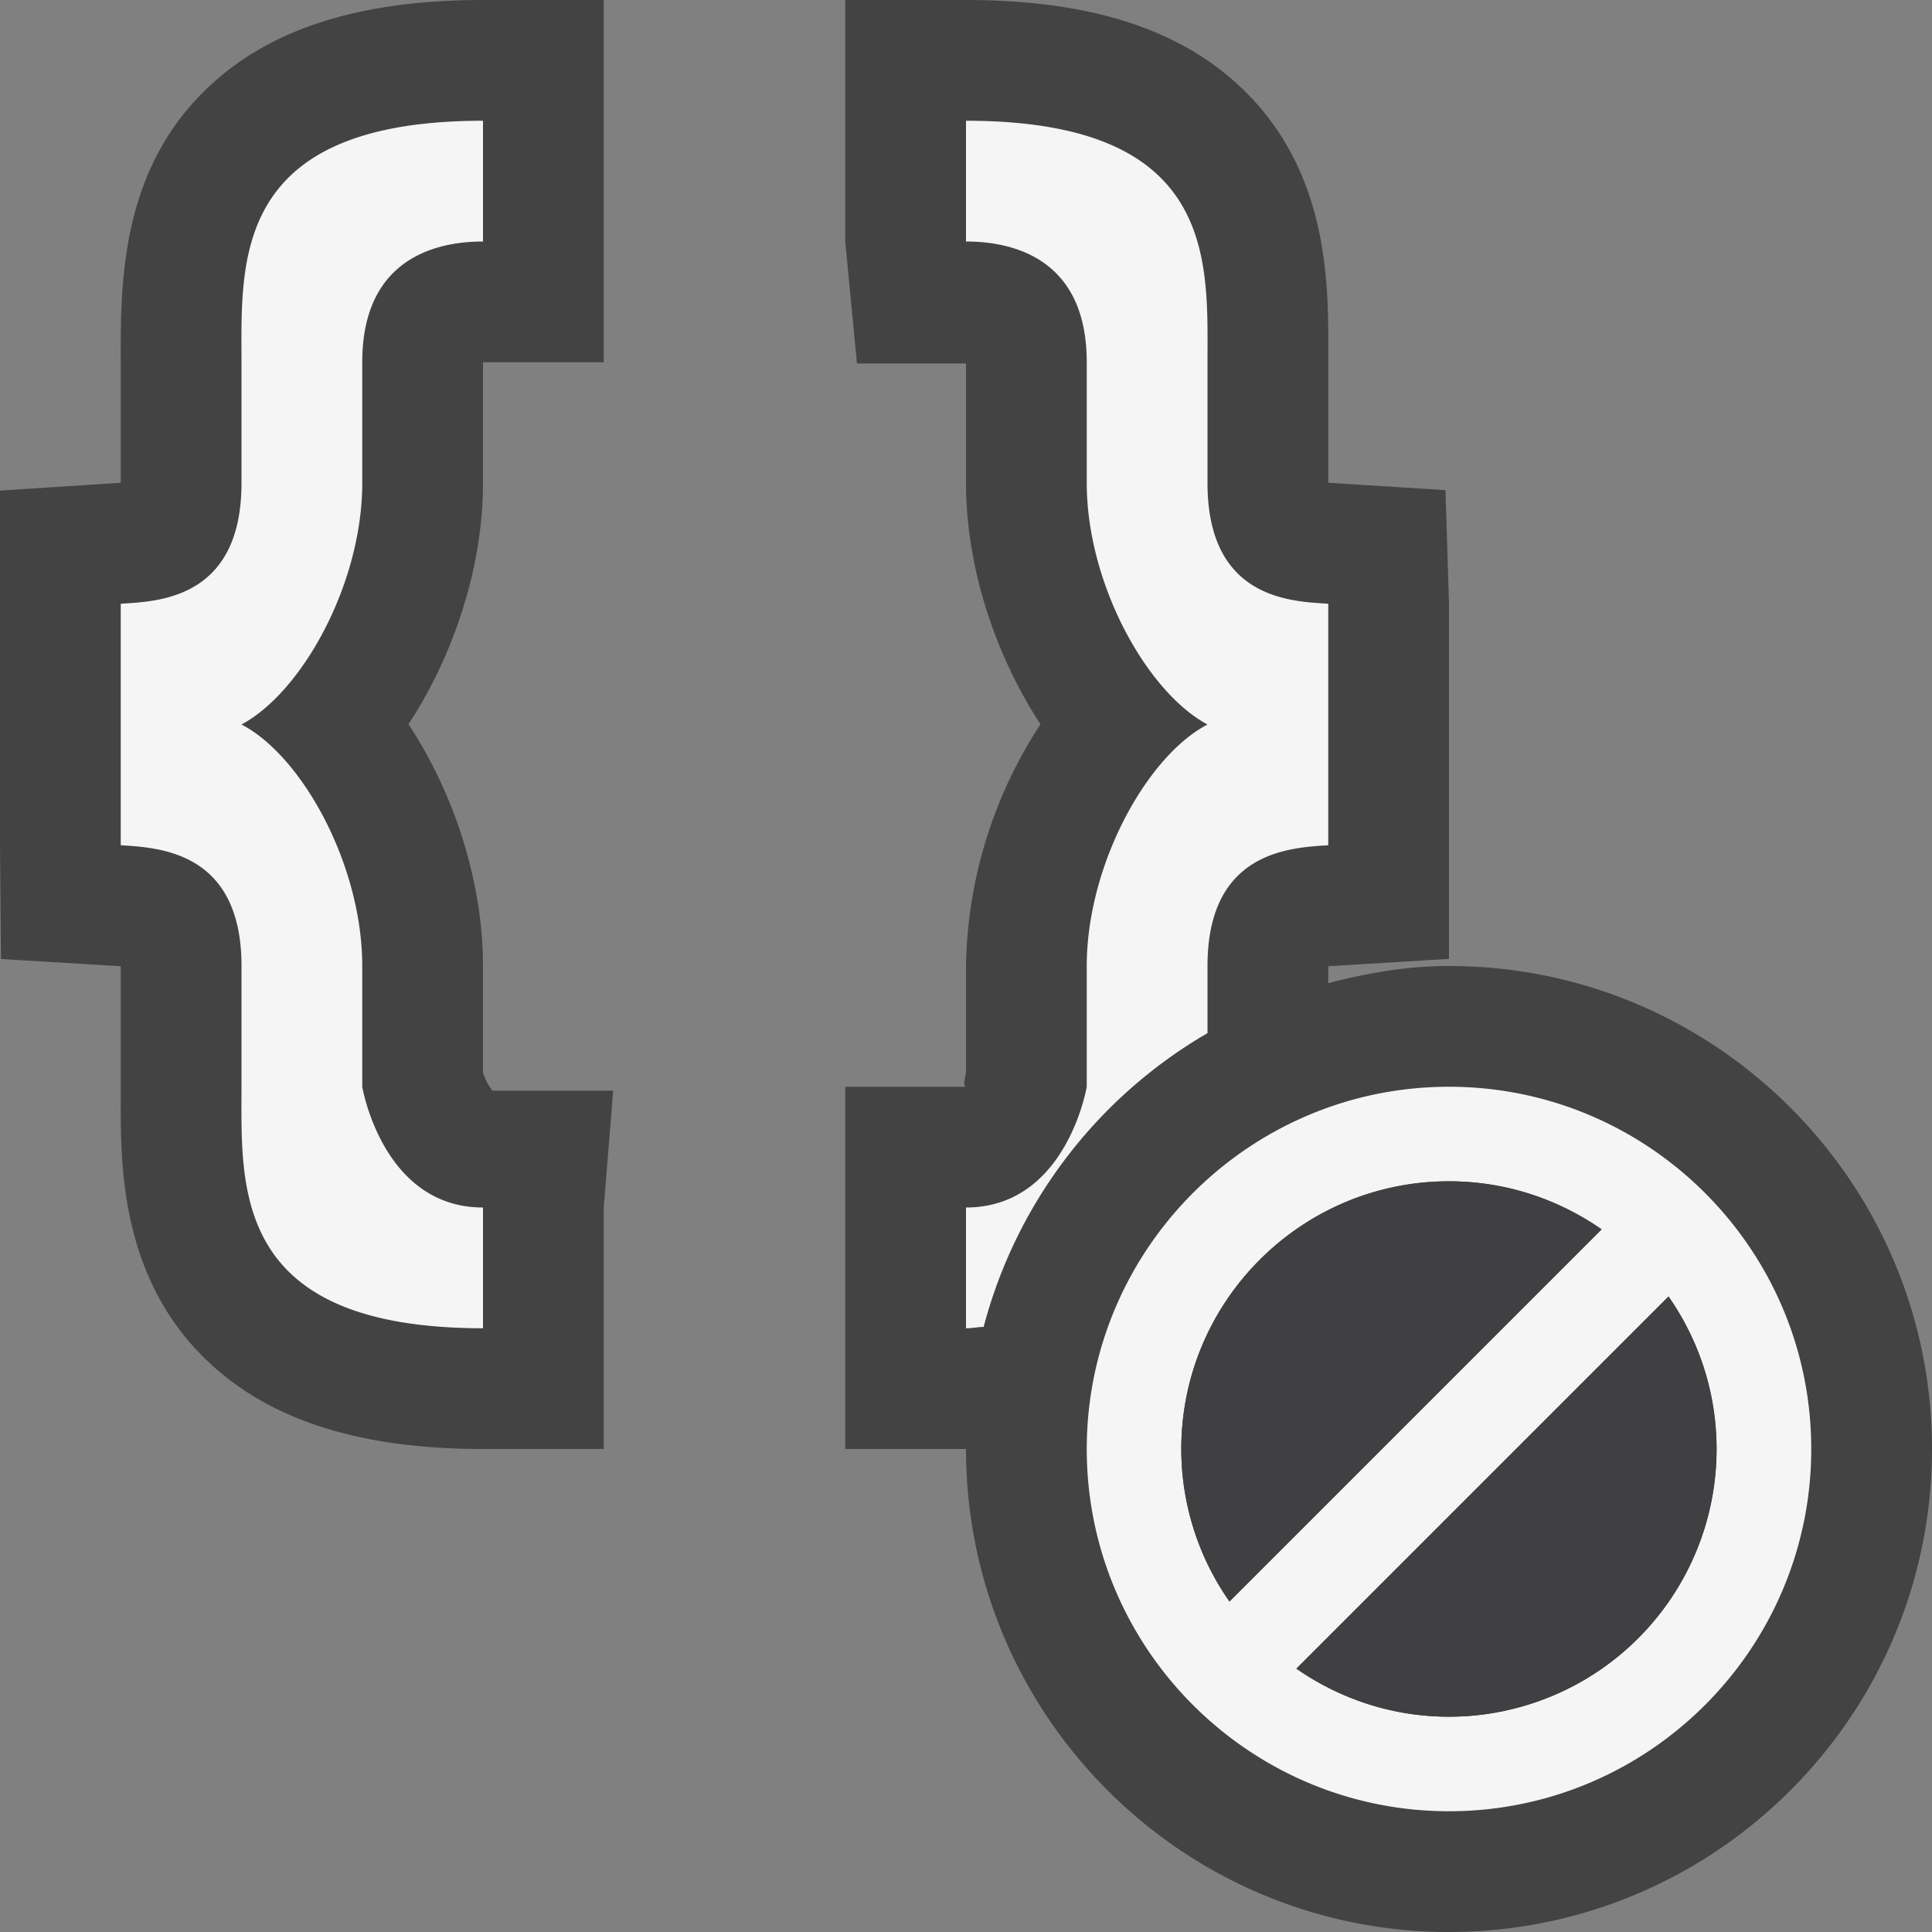 <svg xmlns="http://www.w3.org/2000/svg" viewBox="0 0 16 16"><rect x="0" y="0" width="16" height="16" fill="#808080" stroke="none"/><style>.st0{opacity:0}.st0,.st1{fill:#434343}.st2{fill:#f5f5f5}.st3{fill:#403F41}</style><g id="outline"><path class="st0" d="M0 0h16v16H0z"/><path class="st1" d="M4 8.882V8c0-.698-.24-1.43-.617-2.002C3.76 5.423 4 4.692 4 4V3h1V0H4C2.952 0 2.192.251 1.677.769.995 1.454.998 2.366 1 3v.998l-1 .065V7l.008.942.992.06v1.087c-.002.545-.005 1.458.677 2.142C2.192 11.748 2.952 12 4 12h1v-2l.078-.967h-1A.486.486 0 0 1 4 8.882zM12 8c-.348 0-.679.059-1 .142v-.14l1-.061V5l-.029-.941L11 3.998V2.911c.002-.545.006-1.458-.677-2.142C9.808.251 9.048 0 8 0H7v2l.097 1.01H8V4c0 .692.24 1.423.617 1.998A3.756 3.756 0 0 0 8 8v.887c-.012.048-.024.109 0 .113H7v3h1c0 2.206 1.794 4 4 4s4-1.794 4-4-1.794-4-4-4z"/></g><g id="icon_x5F_bg"><path class="st2" d="M12 9c-1.654 0-3 1.346-3 3s1.346 3 3 3 3-1.346 3-3-1.346-3-3-3zm1.587 1.455l-.042-.042a.416.416 0 0 0 .042.042zM9.783 12c0-1.223.994-2.217 2.217-2.217.47 0 .904.148 1.264.398l-3.082 3.082A2.202 2.202 0 0 1 9.783 12zm.63 1.545l.042.042a.416.416 0 0 0-.042-.042zm1.587.672c-.47 0-.904-.148-1.264-.398l3.082-3.082c.25.359.398.794.398 1.264A2.217 2.217 0 0 1 12 14.217zM10 8.556V8c0-.947.678-.98 1-1V5c-.297-.02-1-.031-1-1V3c0-.834.083-2-2-2v1c.416 0 1 .16 1 1v1c0 .832.496 1.73 1 2-.504.262-1 1.166-1 2v1s-.167 1-1 1v1c.055 0 .093-.01.146-.011A3.99 3.99 0 0 1 10 8.556zM2 3v1c0 .969-.703.98-1 1v2c.322.02 1 .053 1 1v1c0 .834-.083 2 2 2v-1c-.833 0-1-1-1-1V8c0-.834-.496-1.738-1-2 .504-.27 1-1.168 1-2V3c0-.84.584-1 1-1V1C1.917 1 2 2.166 2 3z"/></g><g id="icon_x5F_fg"><path class="st3" d="M9.783 12c0-1.223.994-2.217 2.217-2.217.47 0 .904.148 1.264.398l-3.082 3.082A2.202 2.202 0 0 1 9.783 12zM12 14.217c-.47 0-.904-.148-1.264-.398l3.082-3.082c.25.359.398.794.398 1.264A2.217 2.217 0 0 1 12 14.217z"/></g></svg>